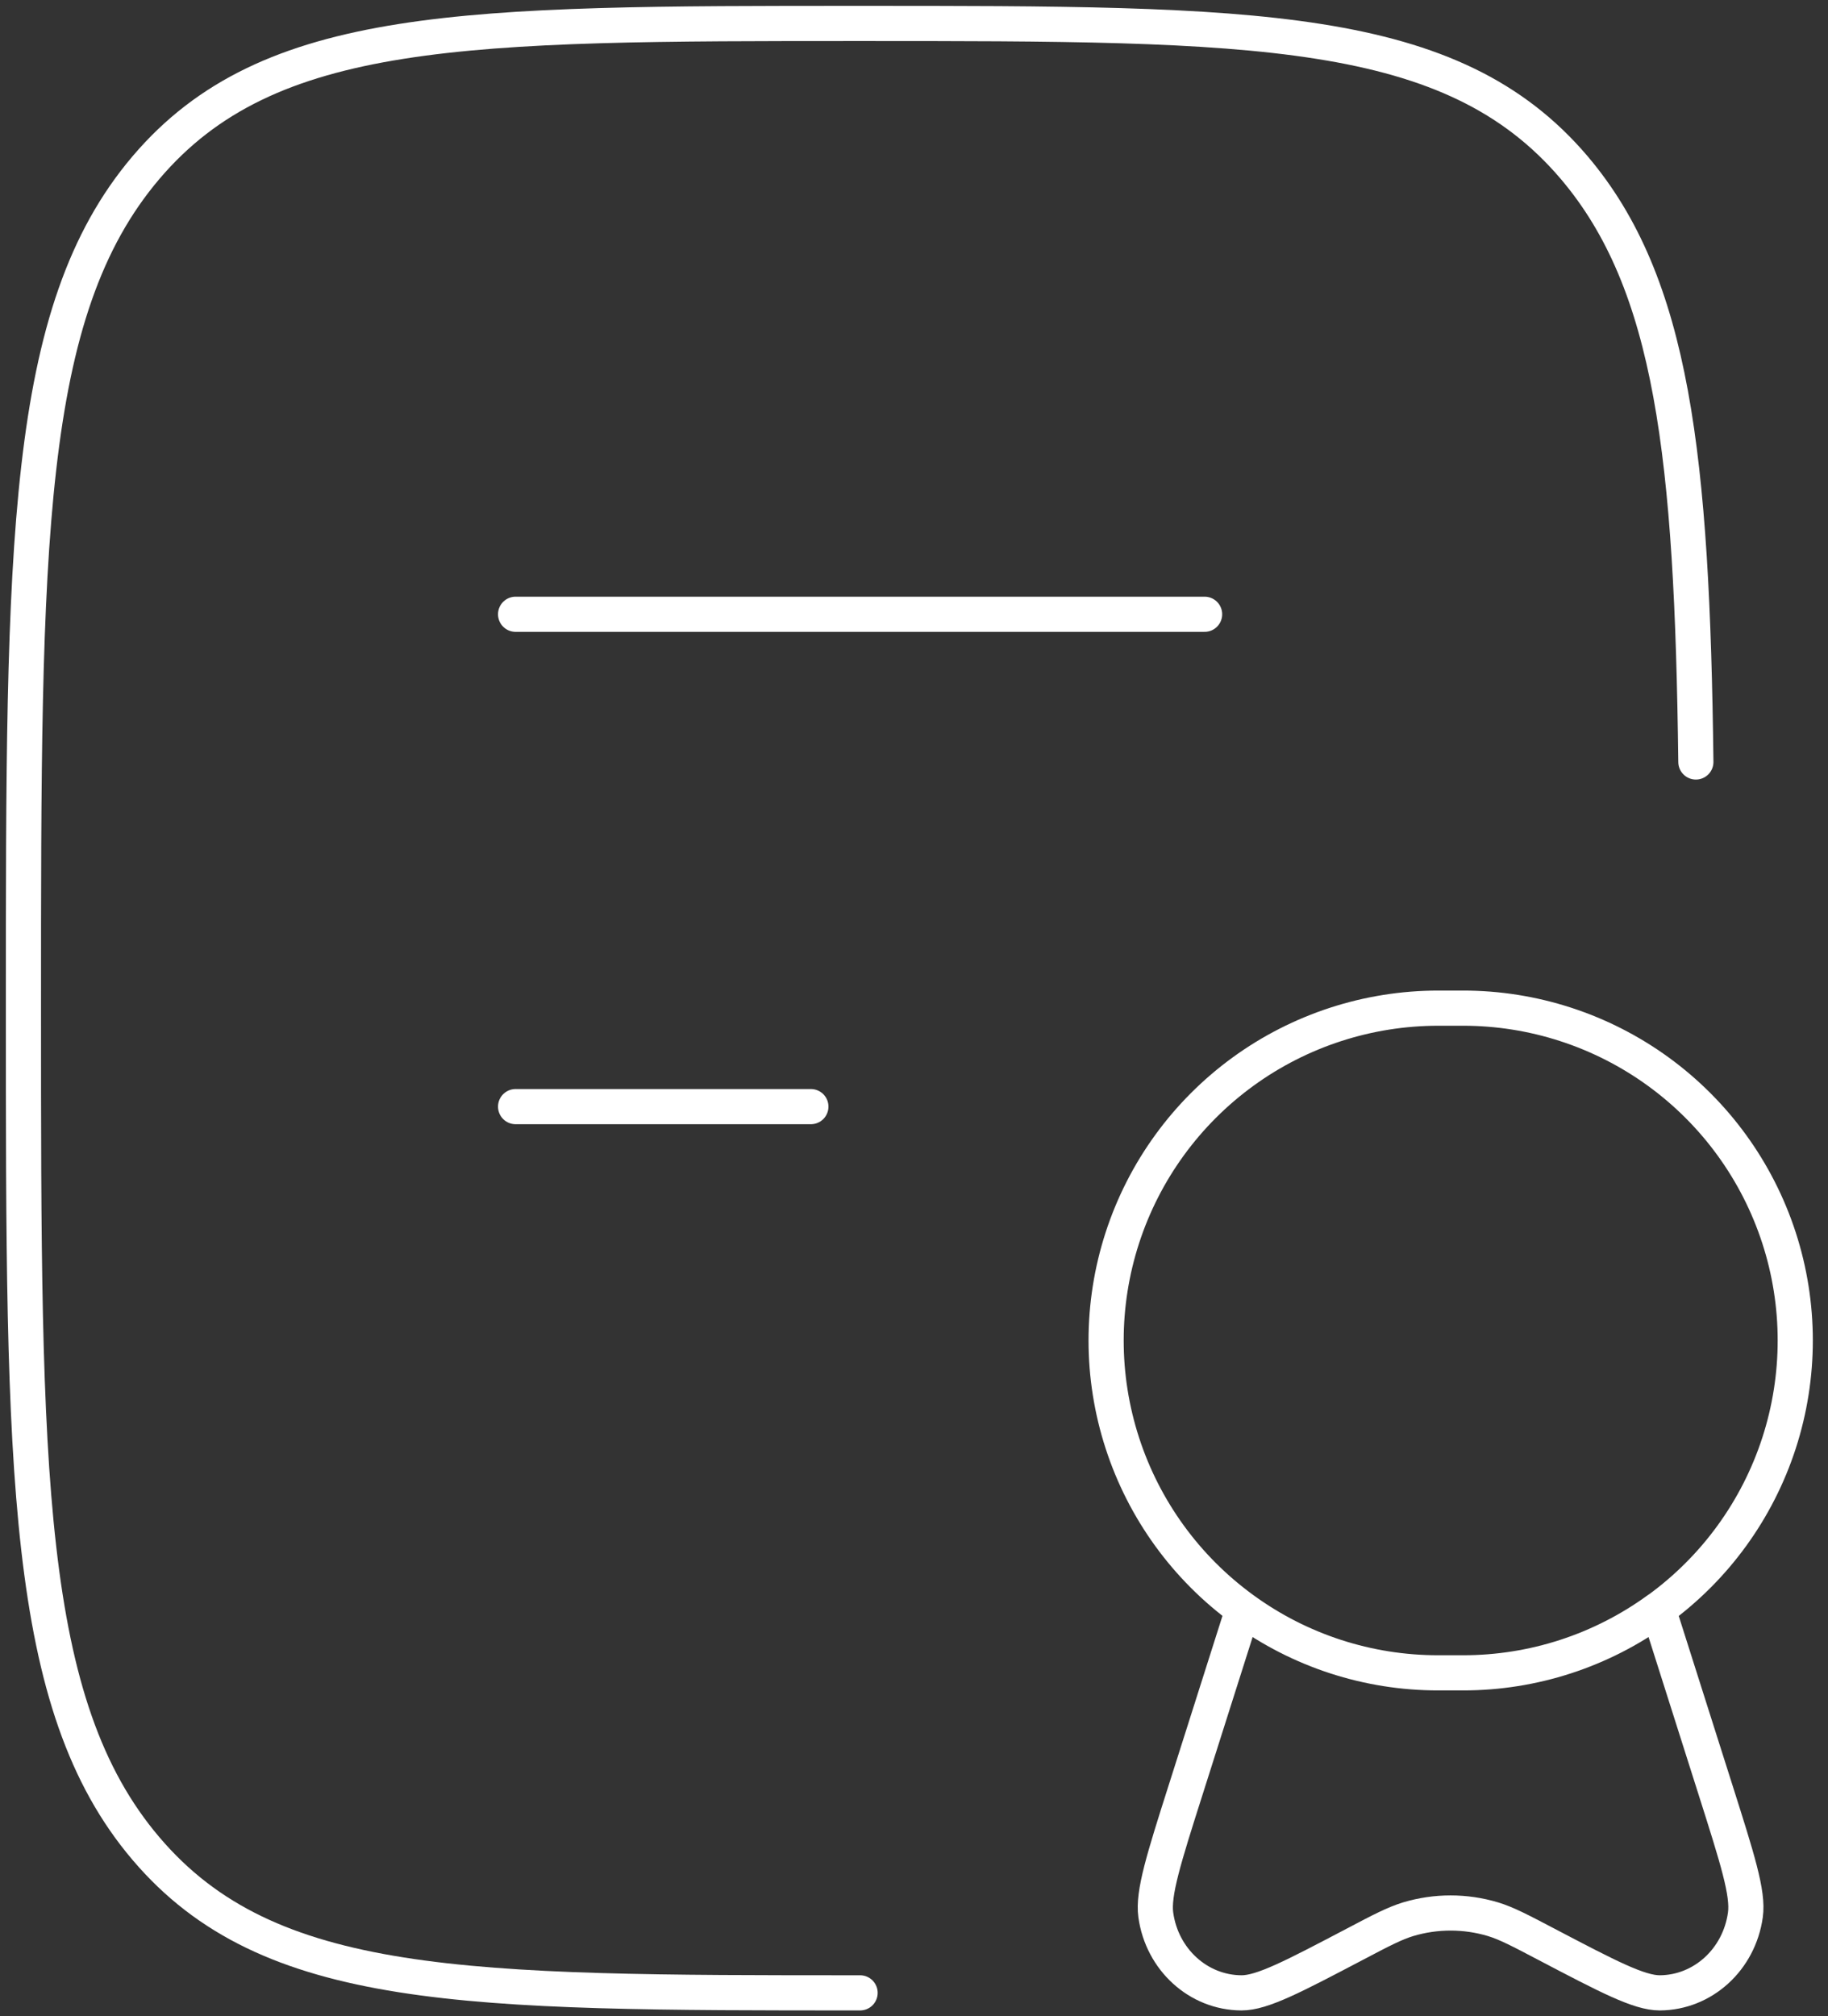 <svg width="78" height="86" viewBox="0 0 78 86" fill="none" xmlns="http://www.w3.org/2000/svg">
<rect x="0" y="0" width="78" height="86" fill="#333333" stroke="none"/>
<path d="M36.7 85C19.871 85 11.458 85 6.229 78.847C1 72.702 1 62.799 1 43C1 23.201 1 13.302 6.229 7.149C11.458 0.996 19.871 1 36.7 1C53.529 1 61.942 1 67.171 7.149C71.379 12.105 72.203 19.484 72.362 32.5M22 26.2H51.4M22 47.2H34.6" stroke="white" stroke-width="1.5" stroke-linecap="round" stroke-linejoin="round"/>
<path d="M70.762 68.641C73.183 66.881 74.985 64.4 75.91 61.553C76.834 58.705 76.834 55.639 75.908 52.792C74.982 49.945 73.179 47.465 70.757 45.706C68.335 43.947 65.418 42.999 62.425 43H61.371C58.378 43 55.462 43.948 53.04 45.707C50.619 47.467 48.816 49.947 47.891 52.794C46.966 55.641 46.966 58.707 47.891 61.553C48.815 64.4 50.617 66.881 53.038 68.641M53.038 68.641C55.458 70.405 58.376 71.354 61.371 71.35H62.421C65.415 71.354 68.334 70.405 70.754 68.641L73.202 76.348C74.135 79.288 74.605 80.758 74.475 81.674C74.21 83.58 72.656 84.992 70.821 85C69.939 85 68.62 84.311 65.978 82.925C64.844 82.329 64.281 82.035 63.702 81.858C62.524 81.506 61.268 81.506 60.09 81.858C59.51 82.035 58.943 82.329 57.813 82.925C55.172 84.311 53.853 85.004 52.971 85C51.135 84.992 49.581 83.58 49.317 81.674C49.191 80.758 49.653 79.288 50.589 76.348L53.038 68.641Z" stroke="white" stroke-width="1.5" stroke-linecap="round" stroke-linejoin="round"/>
</svg>
